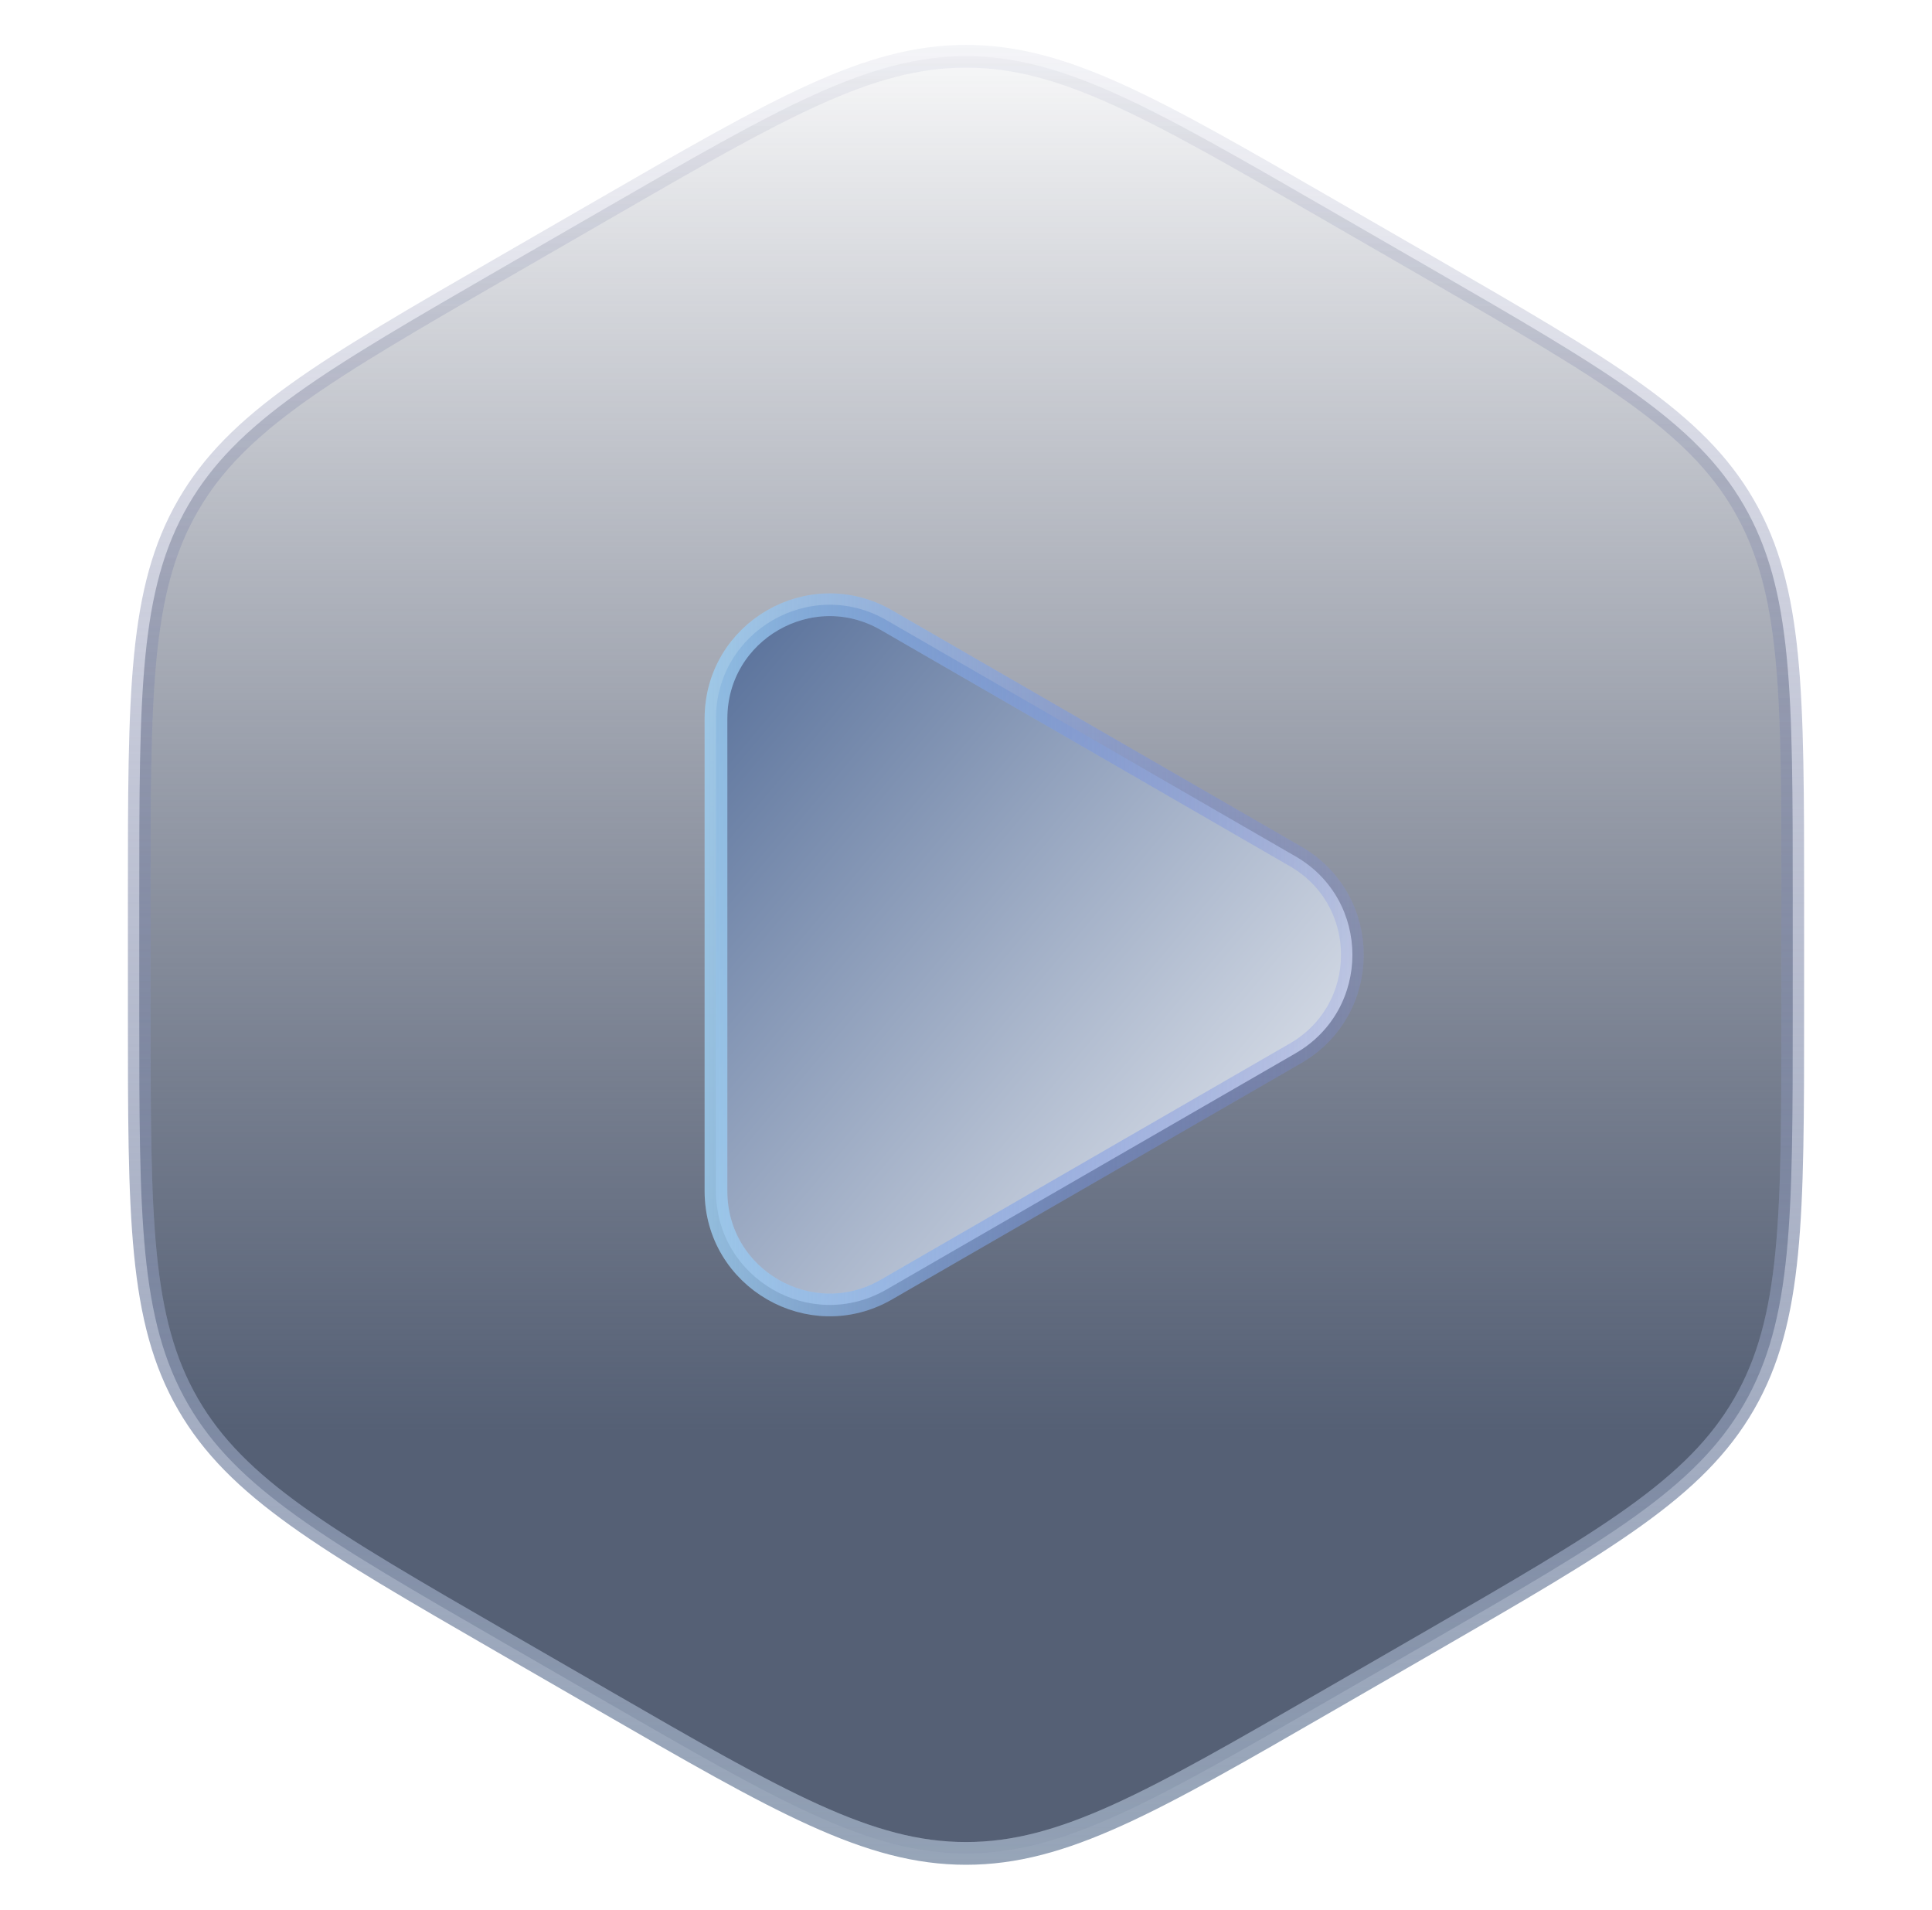 <svg width="85" height="84" viewBox="0 0 85 84" fill="none" xmlns="http://www.w3.org/2000/svg">
<g filter="url(#filter0_b_1_3528)">
<path d="M26.5 9.238C34.309 4.729 38.213 2.475 42.5 2.475C46.787 2.475 50.691 4.729 58.5 9.238L62.873 11.762C70.682 16.271 74.586 18.525 76.73 22.238C78.873 25.95 78.873 30.459 78.873 39.475V44.525C78.873 53.541 78.873 58.05 76.73 61.762C74.586 65.475 70.682 67.729 62.873 72.238L58.5 74.762C50.691 79.271 46.787 81.525 42.5 81.525C38.213 81.525 34.309 79.271 26.5 74.762L22.127 72.238C14.318 67.729 10.414 65.475 8.271 61.762C6.127 58.05 6.127 53.541 6.127 44.525V39.475C6.127 30.459 6.127 25.95 8.271 22.238C10.414 18.525 14.318 16.271 22.127 11.762L26.5 9.238Z" fill="url(#paint0_linear_1_3528)"/>
<path d="M26.5 9.238C34.309 4.729 38.213 2.475 42.5 2.475C46.787 2.475 50.691 4.729 58.5 9.238L62.873 11.762C70.682 16.271 74.586 18.525 76.73 22.238C78.873 25.95 78.873 30.459 78.873 39.475V44.525C78.873 53.541 78.873 58.05 76.73 61.762C74.586 65.475 70.682 67.729 62.873 72.238L58.5 74.762C50.691 79.271 46.787 81.525 42.5 81.525C38.213 81.525 34.309 79.271 26.5 74.762L22.127 72.238C14.318 67.729 10.414 65.475 8.271 61.762C6.127 58.05 6.127 53.541 6.127 44.525V39.475C6.127 30.459 6.127 25.95 8.271 22.238C10.414 18.525 14.318 16.271 22.127 11.762L26.5 9.238Z" stroke="white" stroke-opacity="0.1"/>
<path d="M26.5 9.238C34.309 4.729 38.213 2.475 42.5 2.475C46.787 2.475 50.691 4.729 58.5 9.238L62.873 11.762C70.682 16.271 74.586 18.525 76.73 22.238C78.873 25.95 78.873 30.459 78.873 39.475V44.525C78.873 53.541 78.873 58.05 76.73 61.762C74.586 65.475 70.682 67.729 62.873 72.238L58.5 74.762C50.691 79.271 46.787 81.525 42.5 81.525C38.213 81.525 34.309 79.271 26.5 74.762L22.127 72.238C14.318 67.729 10.414 65.475 8.271 61.762C6.127 58.05 6.127 53.541 6.127 44.525V39.475C6.127 30.459 6.127 25.95 8.271 22.238C10.414 18.525 14.318 16.271 22.127 11.762L26.5 9.238Z" stroke="url(#paint1_linear_1_3528)"/>
</g>
<g filter="url(#filter1_b_1_3528)">
<path d="M57 37.67C60.333 39.594 60.333 44.406 57 46.33L39 56.722C35.667 58.647 31.5 56.241 31.5 52.392L31.5 31.608C31.5 27.759 35.667 25.353 39 27.278L57 37.67Z" fill="url(#paint2_linear_1_3528)"/>
<path d="M57 37.67C60.333 39.594 60.333 44.406 57 46.33L39 56.722C35.667 58.647 31.5 56.241 31.5 52.392L31.5 31.608C31.5 27.759 35.667 25.353 39 27.278L57 37.67Z" stroke="white" stroke-opacity="0.1"/>
<path d="M57 37.67C60.333 39.594 60.333 44.406 57 46.33L39 56.722C35.667 58.647 31.5 56.241 31.5 52.392L31.5 31.608C31.5 27.759 35.667 25.353 39 27.278L57 37.67Z" stroke="url(#paint3_linear_1_3528)"/>
</g>
<defs>
<filter id="filter0_b_1_3528" x="-14.373" y="-18.025" width="113.746" height="120.05" filterUnits="userSpaceOnUse" color-interpolation-filters="sRGB">
<feFlood flood-opacity="0" result="BackgroundImageFix"/>
<feGaussianBlur in="BackgroundImageFix" stdDeviation="10"/>
<feComposite in2="SourceAlpha" operator="in" result="effect1_backgroundBlur_1_3528"/>
<feBlend mode="normal" in="SourceGraphic" in2="effect1_backgroundBlur_1_3528" result="shape"/>
</filter>
<filter id="filter1_b_1_3528" x="11" y="6.099" width="69" height="71.801" filterUnits="userSpaceOnUse" color-interpolation-filters="sRGB">
<feFlood flood-opacity="0" result="BackgroundImageFix"/>
<feGaussianBlur in="BackgroundImageFix" stdDeviation="10"/>
<feComposite in2="SourceAlpha" operator="in" result="effect1_backgroundBlur_1_3528"/>
<feBlend mode="normal" in="SourceGraphic" in2="effect1_backgroundBlur_1_3528" result="shape"/>
</filter>
<linearGradient id="paint0_linear_1_3528" x1="42.5" y1="0" x2="42.5" y2="84" gradientUnits="userSpaceOnUse">
<stop stop-color="#28314A" stop-opacity="0"/>
<stop offset="0.75" stop-color="#556075"/>
</linearGradient>
<linearGradient id="paint1_linear_1_3528" x1="42.5" y1="-3.938" x2="42.5" y2="84" gradientUnits="userSpaceOnUse">
<stop stop-color="#575C90" stop-opacity="0"/>
<stop offset="1" stop-color="#95A4B7"/>
</linearGradient>
<linearGradient id="paint2_linear_1_3528" x1="64.5" y1="57" x2="20.5" y2="20" gradientUnits="userSpaceOnUse">
<stop stop-color="white"/>
<stop offset="0.75" stop-color="#5B739C"/>
</linearGradient>
<linearGradient id="paint3_linear_1_3528" x1="66.562" y1="42" x2="20.5" y2="42" gradientUnits="userSpaceOnUse">
<stop stop-color="#2737CF" stop-opacity="0"/>
<stop offset="1" stop-color="#BDFCFE"/>
</linearGradient>
</defs>
</svg>
